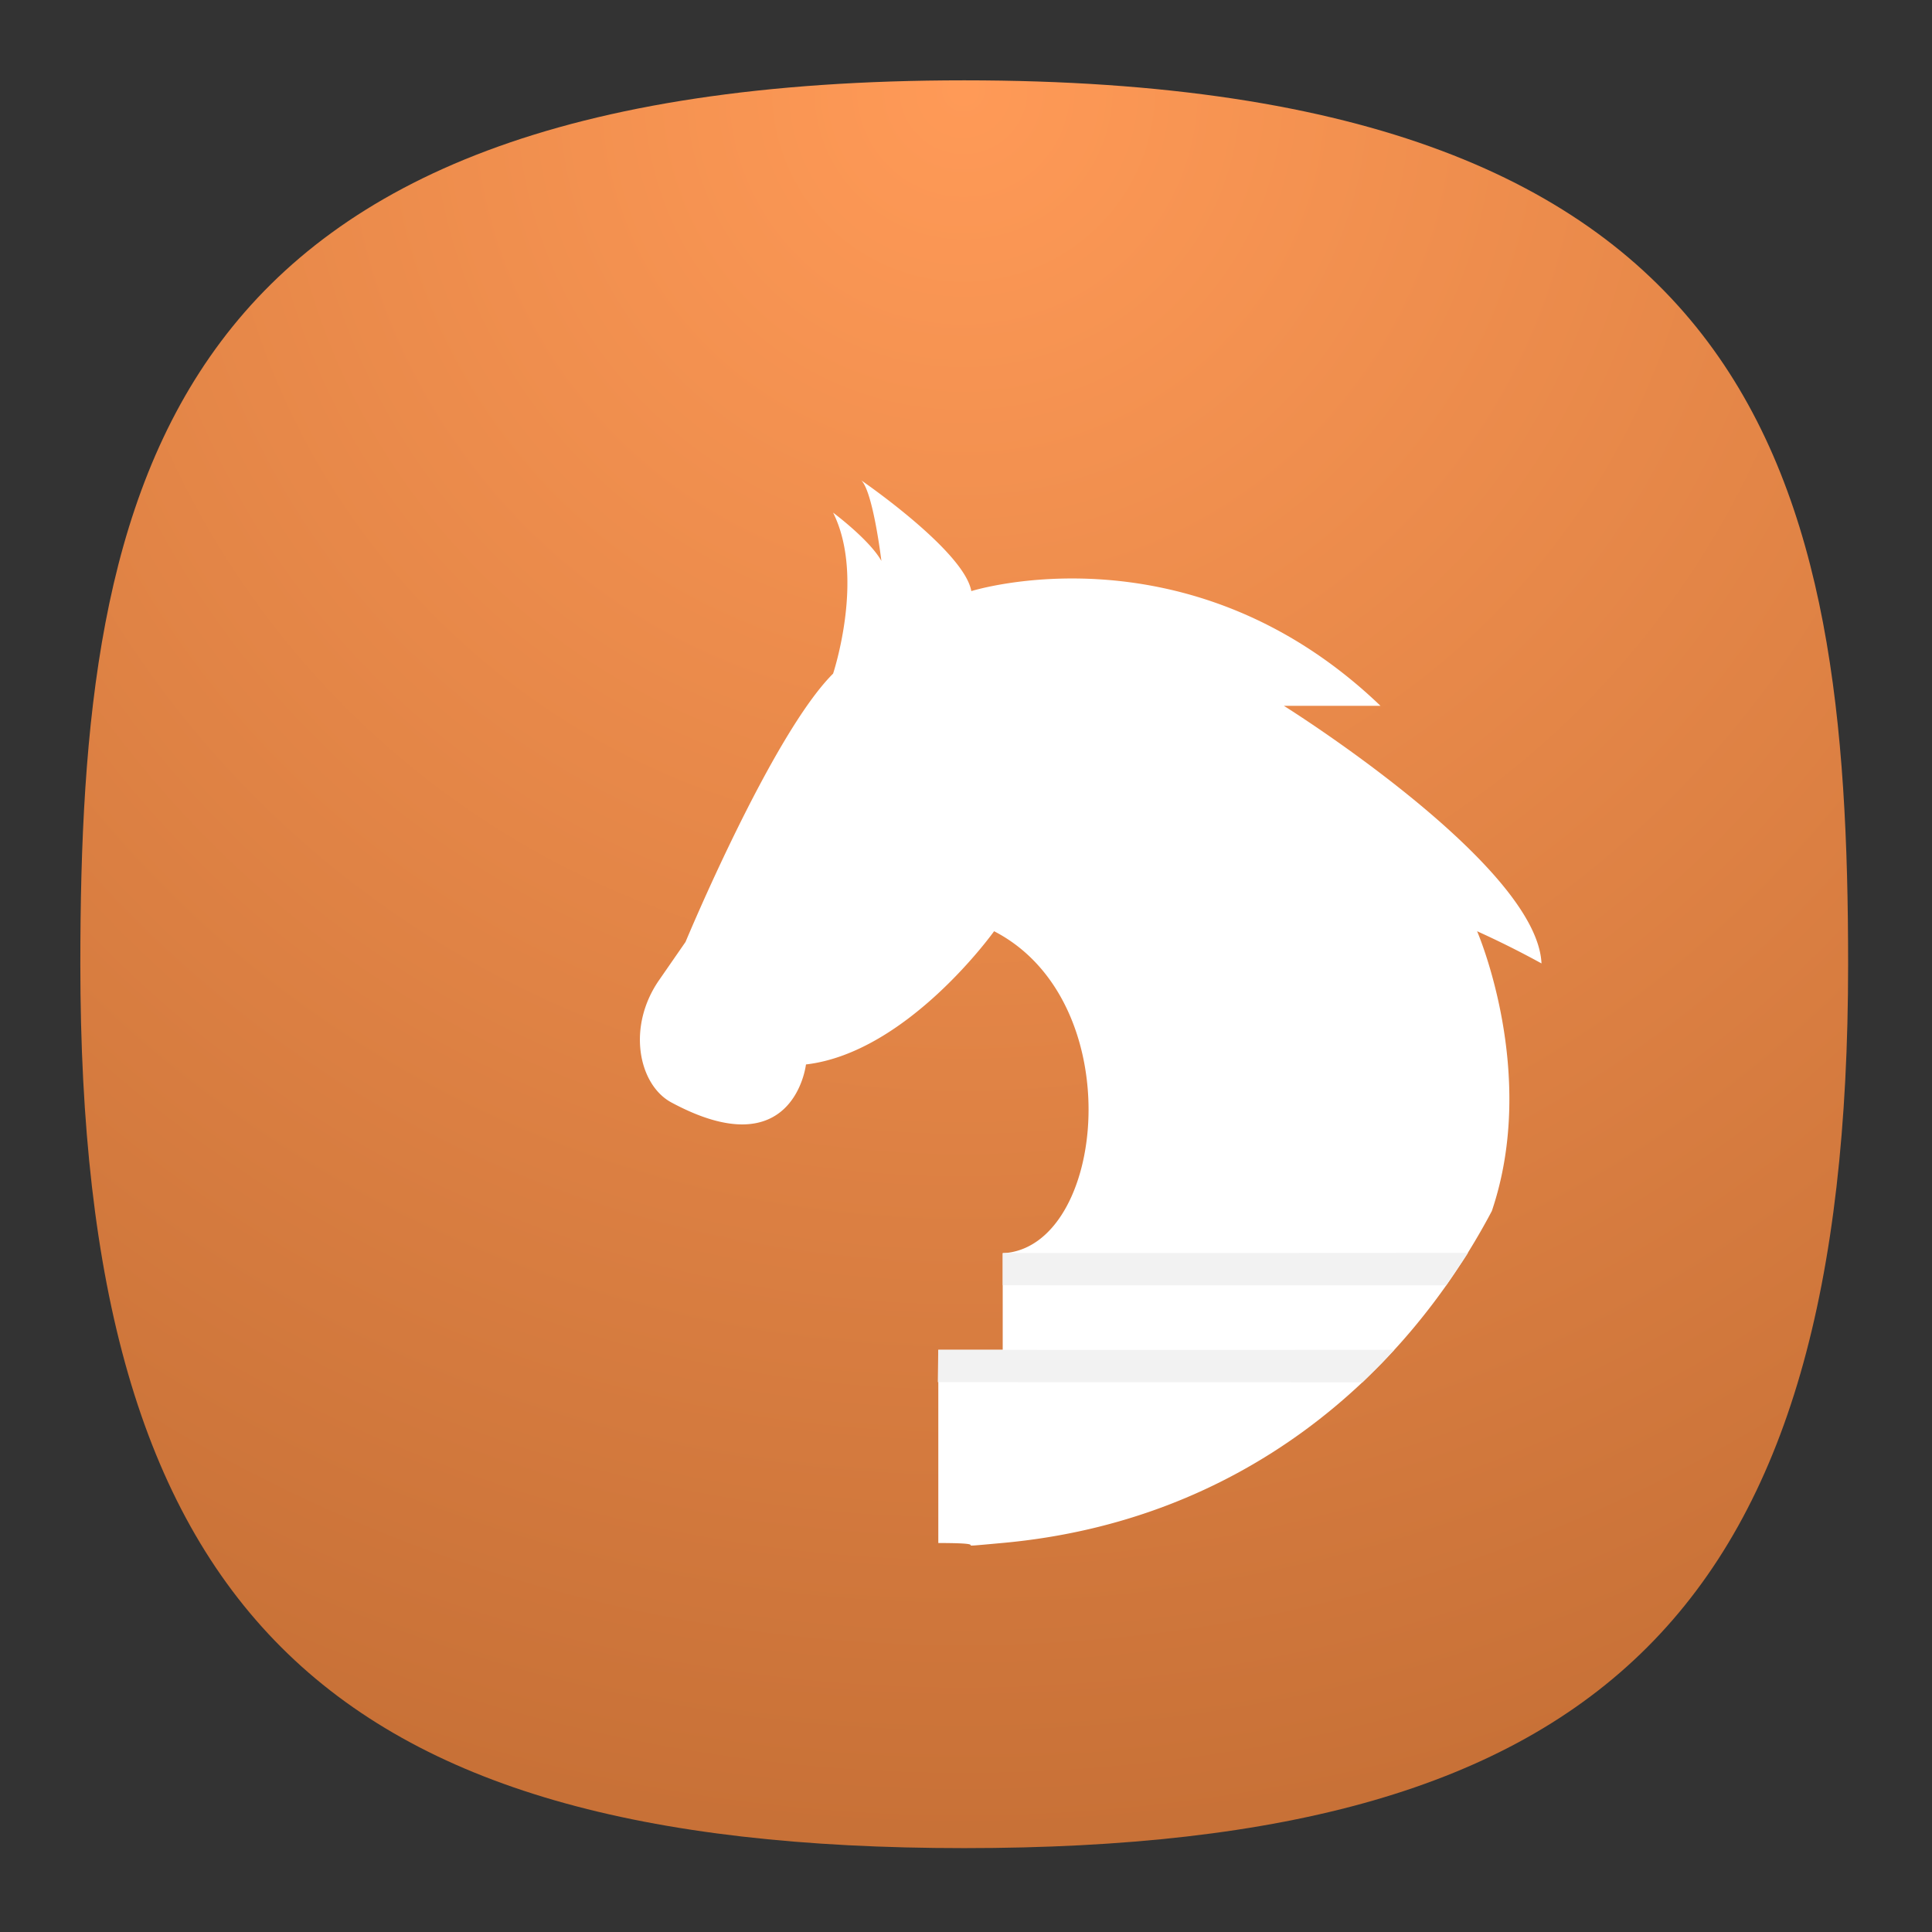 <svg xmlns="http://www.w3.org/2000/svg" xmlns:xlink="http://www.w3.org/1999/xlink" width="24" height="24" fill="none"><rect width="100%" height="100%" fill="#333333" stroke="none"/><defs><radialGradient id="a" cx="0" cy="0" r="1" gradientTransform="matrix(0 22 -22 0 12 1)" gradientUnits="userSpaceOnUse"><stop offset="0" stop-color="#8FC8FF" style="stop-color:#ff9a57;stop-opacity:1"/><stop offset="1" stop-color="#0056A8" style="stop-color:#c87137;stop-opacity:1"/></radialGradient><radialGradient xlink:href="#a" id="b" cx=".179" cy="-1.748" r="1" fx=".179" fy="-1.748" gradientTransform="matrix(0 90.059 -90.007 0 -107.37 -11.19)" gradientUnits="userSpaceOnUse"/></defs><path d="M50 5C9.09 5 5 25.455 5 50c0 32.727 12.273 45 45 45 32.727 0 45-12.273 45-45 0-24.545-4.09-45-45-45Z" style="font-variation-settings:normal;display:inline;opacity:1;vector-effect:none;fill:url(#b);fill-opacity:1;stroke-width:4.567;stroke-linecap:butt;stroke-linejoin:miter;stroke-miterlimit:4;stroke-dasharray:none;stroke-dashoffset:0;stroke-opacity:1;-inkscape-stroke:none;stop-color:#000;stop-opacity:1" transform="matrix(.244 0 0 .244 -.222 -.222)"/><path fill="#fff" d="M10.7 5.968s1.279.877 1.366 1.375c0 0 2.706-.855 5.083 1.425h-1.2s3.145 1.966 3.2 3.2a11.579 11.579 0 0 0-.8-.4s.764 1.76.183 3.476c-1.086 2.056-3.111 3.853-6.076 4.123-.796.073 0 .001-.8.001v-2.4h.8v-1.2c1.282-.062 1.594-3.122-.107-4 0 0-1.075 1.508-2.337 1.655 0 0-.147 1.293-1.672.472-.407-.219-.559-.94-.148-1.526l.324-.468s1.07-2.572 1.833-3.333c0 0 .4-1.2 0-2 0 0 .453.337.6.6 0 0-.102-.854-.249-1z"/><path fill="#f2f2f2" fill-rule="evenodd" d="M421.73 535.8c-4.715.005-9.447 0-14.162 0l-.013 1.003 13.189.005c.805-.801.452-.44.986-1.008zm2.29-3.01c-4.715.005-9.732.004-14.447.004v1l13.77.004c.606-.91.335-.483.678-1.008z" color="#000" style="font-variant-ligatures:normal;font-variant-position:normal;font-variant-caps:normal;font-variant-numeric:normal;font-variant-alternates:normal;font-feature-settings:normal;text-indent:0;text-decoration-line:none;text-decoration-style:solid;text-decoration-color:#000;text-transform:none;text-orientation:mixed;white-space:normal;shape-padding:0;isolation:auto;mix-blend-mode:normal" transform="matrix(.4 0 0 .4 -151.372 -197.552)"/></svg>